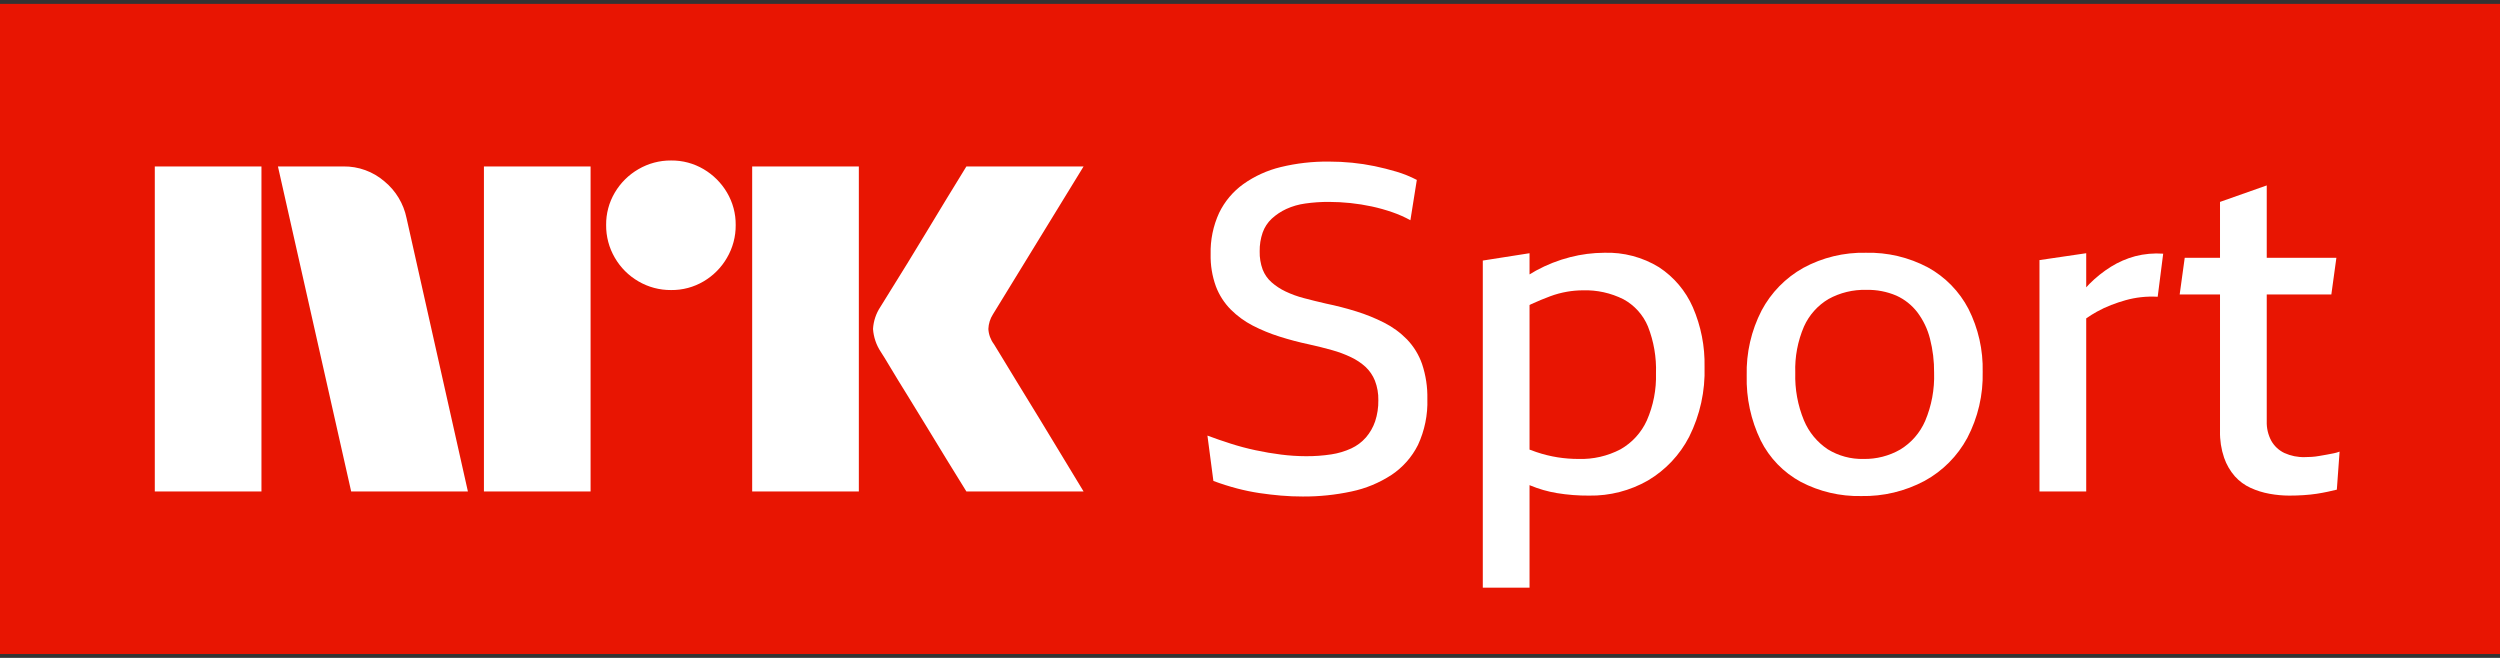 <svg width="323" height="85" viewBox="0 0 323 85" fill="none" xmlns="http://www.w3.org/2000/svg">
<rect x="0" y="0" width="323" height="85" fill="#333333" stroke="none"/>
<rect width="323" height="84" transform="translate(0 0.5)" fill="#E81502"/>
<path d="M20 63.5V21.504H33.78V63.5H20ZM52.528 28.188L60.453 63.5H45.372L35.909 21.504H44.368C46.307 21.479 48.189 22.162 49.661 23.426C51.135 24.637 52.147 26.318 52.528 28.188ZM62.523 63.5V21.504H76.303V63.5H62.523ZM86.712 37.474C85.227 37.489 83.766 37.1 82.484 36.35C81.219 35.619 80.169 34.569 79.438 33.304C78.687 32.022 78.299 30.561 78.313 29.075C78.296 27.599 78.685 26.146 79.438 24.875C80.177 23.625 81.226 22.585 82.484 21.859C83.766 21.11 85.227 20.721 86.712 20.735C88.188 20.719 89.64 21.108 90.911 21.859C92.156 22.592 93.194 23.63 93.927 24.875C94.679 26.146 95.068 27.599 95.052 29.075C95.066 30.561 94.677 32.022 93.927 33.304C93.202 34.563 92.163 35.613 90.911 36.35C89.64 37.103 88.187 37.492 86.71 37.474H86.712ZM97.181 63.5V21.504H110.962V63.5H97.181ZM128.408 44.454C128.447 44.495 128.742 44.978 129.295 45.903C129.848 46.828 130.567 48.011 131.454 49.452C132.341 50.892 133.277 52.42 134.262 54.036C135.247 55.652 136.174 57.18 137.043 58.62C137.908 60.06 138.894 61.687 140 63.5H124.859C123.912 61.962 123.055 60.572 122.286 59.33C121.517 58.088 120.7 56.747 119.833 55.308C118.965 53.87 118.107 52.47 117.259 51.108C116.41 49.746 115.681 48.554 115.071 47.53C114.459 46.505 114.035 45.815 113.799 45.459C113.214 44.577 112.868 43.558 112.794 42.502C112.853 41.488 113.179 40.508 113.74 39.662C113.976 39.268 114.41 38.568 115.041 37.562C115.672 36.556 116.411 35.364 117.259 33.983C118.106 32.603 118.965 31.194 119.833 29.754C120.702 28.315 121.519 26.964 122.286 25.703C123.056 24.442 123.914 23.042 124.859 21.503H140L128.289 40.608C127.926 41.175 127.722 41.829 127.697 42.502C127.736 43.208 127.983 43.887 128.406 44.454H128.408Z" fill="white"/>
<path d="M181.78 43.846C180.919 42.968 179.919 42.238 178.821 41.685C177.669 41.102 176.471 40.617 175.239 40.235C173.976 39.84 172.674 39.504 171.332 39.227C170.305 38.991 169.348 38.755 168.461 38.518C167.646 38.307 166.853 38.02 166.093 37.658C165.44 37.349 164.832 36.951 164.289 36.475C163.776 36.023 163.38 35.455 163.133 34.818C162.861 34.069 162.731 33.276 162.75 32.479C162.736 31.654 162.866 30.832 163.133 30.052C163.376 29.363 163.782 28.743 164.317 28.246C164.871 27.739 165.5 27.32 166.182 27.004C166.962 26.648 167.79 26.409 168.639 26.294C169.648 26.15 170.667 26.08 171.687 26.086C172.617 26.088 173.545 26.137 174.47 26.233C175.404 26.331 176.333 26.48 177.252 26.678C178.144 26.872 179.024 27.119 179.886 27.418C180.694 27.696 181.476 28.042 182.224 28.453L183.053 23.245C182.211 22.806 181.329 22.449 180.419 22.179C179.492 21.904 178.554 21.667 177.607 21.468C176.648 21.27 175.68 21.122 174.706 21.025C173.72 20.926 172.713 20.877 171.687 20.877C169.594 20.854 167.506 21.093 165.471 21.586C163.739 22.005 162.102 22.748 160.647 23.778C159.307 24.739 158.228 26.021 157.51 27.506C156.743 29.175 156.369 30.998 156.414 32.834C156.38 34.255 156.611 35.67 157.095 37.006C157.52 38.127 158.175 39.146 159.019 39.997C159.854 40.83 160.812 41.529 161.86 42.069C162.971 42.641 164.13 43.117 165.324 43.49C166.567 43.885 167.84 44.221 169.142 44.497C170.207 44.733 171.194 44.98 172.102 45.237C172.946 45.469 173.768 45.776 174.558 46.154C175.238 46.475 175.866 46.894 176.423 47.398C176.952 47.894 177.366 48.5 177.637 49.173C177.95 49.985 178.101 50.849 178.081 51.719C178.096 52.643 177.956 53.564 177.666 54.442C177.407 55.201 177.005 55.904 176.482 56.514C175.957 57.114 175.312 57.598 174.588 57.934C173.77 58.31 172.903 58.57 172.012 58.704C170.925 58.871 169.827 58.95 168.727 58.941C167.659 58.938 166.591 58.869 165.531 58.734C164.426 58.596 163.321 58.408 162.216 58.17C161.127 57.939 160.05 57.652 158.99 57.312C157.944 56.979 156.947 56.634 156 56.277L156.77 62.138C157.779 62.514 158.806 62.84 159.848 63.114C160.794 63.362 161.752 63.559 162.719 63.705C163.645 63.843 164.572 63.951 165.501 64.031C166.43 64.111 167.367 64.15 168.312 64.149C170.431 64.163 172.546 63.944 174.617 63.498C176.452 63.114 178.198 62.391 179.768 61.367C181.232 60.398 182.416 59.061 183.201 57.49C184.066 55.629 184.482 53.591 184.415 51.54C184.447 50.012 184.217 48.49 183.734 47.04C183.321 45.847 182.655 44.757 181.78 43.846Z" fill="white"/>
<path d="M214.339 34.522C212.215 33.221 209.755 32.573 207.265 32.657C205.787 32.665 204.316 32.853 202.885 33.219C201.337 33.613 199.846 34.2 198.445 34.966C198.167 35.116 197.89 35.285 197.616 35.453V32.716L191.578 33.664V75.93H197.616V62.676C197.656 62.693 197.694 62.712 197.734 62.73C198.828 63.184 199.97 63.511 201.138 63.706C202.517 63.934 203.913 64.043 205.311 64.032C207.976 64.078 210.604 63.403 212.917 62.077C215.189 60.731 217.036 58.772 218.245 56.425C219.643 53.626 220.325 50.524 220.228 47.397C220.284 44.753 219.769 42.129 218.718 39.702C217.792 37.587 216.271 35.787 214.339 34.522ZM212.771 54.324C212.059 55.895 210.867 57.201 209.367 58.052C207.698 58.926 205.832 59.355 203.95 59.296C203.048 59.297 202.148 59.227 201.256 59.088C200.321 58.939 199.401 58.712 198.504 58.408C198.22 58.309 197.912 58.197 197.616 58.089V39.407C197.694 39.37 197.775 39.323 197.853 39.287C198.72 38.893 199.529 38.557 200.28 38.28C200.99 38.015 201.723 37.817 202.47 37.688C203.135 37.574 203.808 37.514 204.483 37.51C206.307 37.45 208.118 37.847 209.75 38.665C211.178 39.442 212.296 40.685 212.917 42.186C213.67 44.107 214.023 46.162 213.953 48.224C214.016 50.32 213.612 52.403 212.771 54.324Z" fill="white"/>
<path d="M249.088 34.551C246.622 33.241 243.859 32.588 241.067 32.657C238.249 32.593 235.463 33.266 232.985 34.611C230.698 35.89 228.828 37.802 227.598 40.116C226.262 42.712 225.601 45.602 225.674 48.521C225.599 51.417 226.218 54.289 227.48 56.898C228.614 59.174 230.423 61.045 232.66 62.256C235.068 63.517 237.756 64.148 240.474 64.09C243.319 64.147 246.131 63.474 248.643 62.138C250.989 60.858 252.912 58.924 254.179 56.572C255.553 53.945 256.236 51.012 256.162 48.048C256.229 45.225 255.599 42.43 254.326 39.909C253.147 37.645 251.324 35.781 249.088 34.551ZM248.732 54.383C248.067 55.921 246.939 57.214 245.507 58.083C244.066 58.907 242.43 59.326 240.771 59.296C239.143 59.337 237.539 58.904 236.152 58.052C234.781 57.141 233.709 55.843 233.074 54.323C232.268 52.374 231.885 50.275 231.949 48.167C231.879 46.115 232.263 44.073 233.074 42.187C233.738 40.704 234.845 39.464 236.242 38.635C237.735 37.813 239.421 37.404 241.125 37.451C242.456 37.418 243.778 37.67 245.002 38.191C246.075 38.675 247.011 39.418 247.727 40.353C248.489 41.368 249.042 42.525 249.353 43.757C249.723 45.197 249.902 46.68 249.886 48.167C249.955 50.298 249.562 52.419 248.732 54.383Z" fill="white"/>
<path d="M275.873 33.1C274.766 33.398 273.709 33.856 272.735 34.462C271.726 35.093 270.793 35.837 269.953 36.682C269.813 36.822 269.678 36.978 269.539 37.125V32.716L263.501 33.604V63.499H269.539V41.134C269.987 40.821 270.452 40.53 270.93 40.264C271.522 39.937 272.136 39.65 272.766 39.406C273.377 39.169 273.999 38.962 274.63 38.784C275.28 38.603 275.943 38.474 276.613 38.398C277.33 38.319 278.053 38.3 278.774 38.34L279.484 32.775C278.271 32.688 277.051 32.798 275.873 33.1Z" fill="white"/>
<path d="M301.565 58.556C301.287 58.615 300.982 58.674 300.646 58.734L299.641 58.91C299.318 58.969 298.992 59.009 298.664 59.03C298.347 59.05 298.051 59.059 297.776 59.059C296.869 59.084 295.968 58.901 295.142 58.527C294.432 58.189 293.843 57.642 293.455 56.958C293.04 56.185 292.836 55.317 292.863 54.441V38.044H301.21L301.861 33.308H292.863V23.956L286.825 26.087V33.308H282.266L281.614 38.044H286.825V55.685C286.798 56.862 286.978 58.034 287.357 59.148C287.662 60.029 288.134 60.843 288.748 61.545C289.311 62.17 289.996 62.674 290.761 63.025C291.544 63.385 292.369 63.644 293.217 63.795C294.057 63.95 294.909 64.029 295.762 64.032C296.394 64.032 297.016 64.012 297.628 63.972C298.24 63.932 298.803 63.873 299.315 63.795C299.827 63.715 300.312 63.626 300.766 63.528C301.22 63.429 301.603 63.342 301.919 63.262L302.275 58.348C302.045 58.437 301.807 58.507 301.565 58.556Z" fill="white"/>
</svg>
